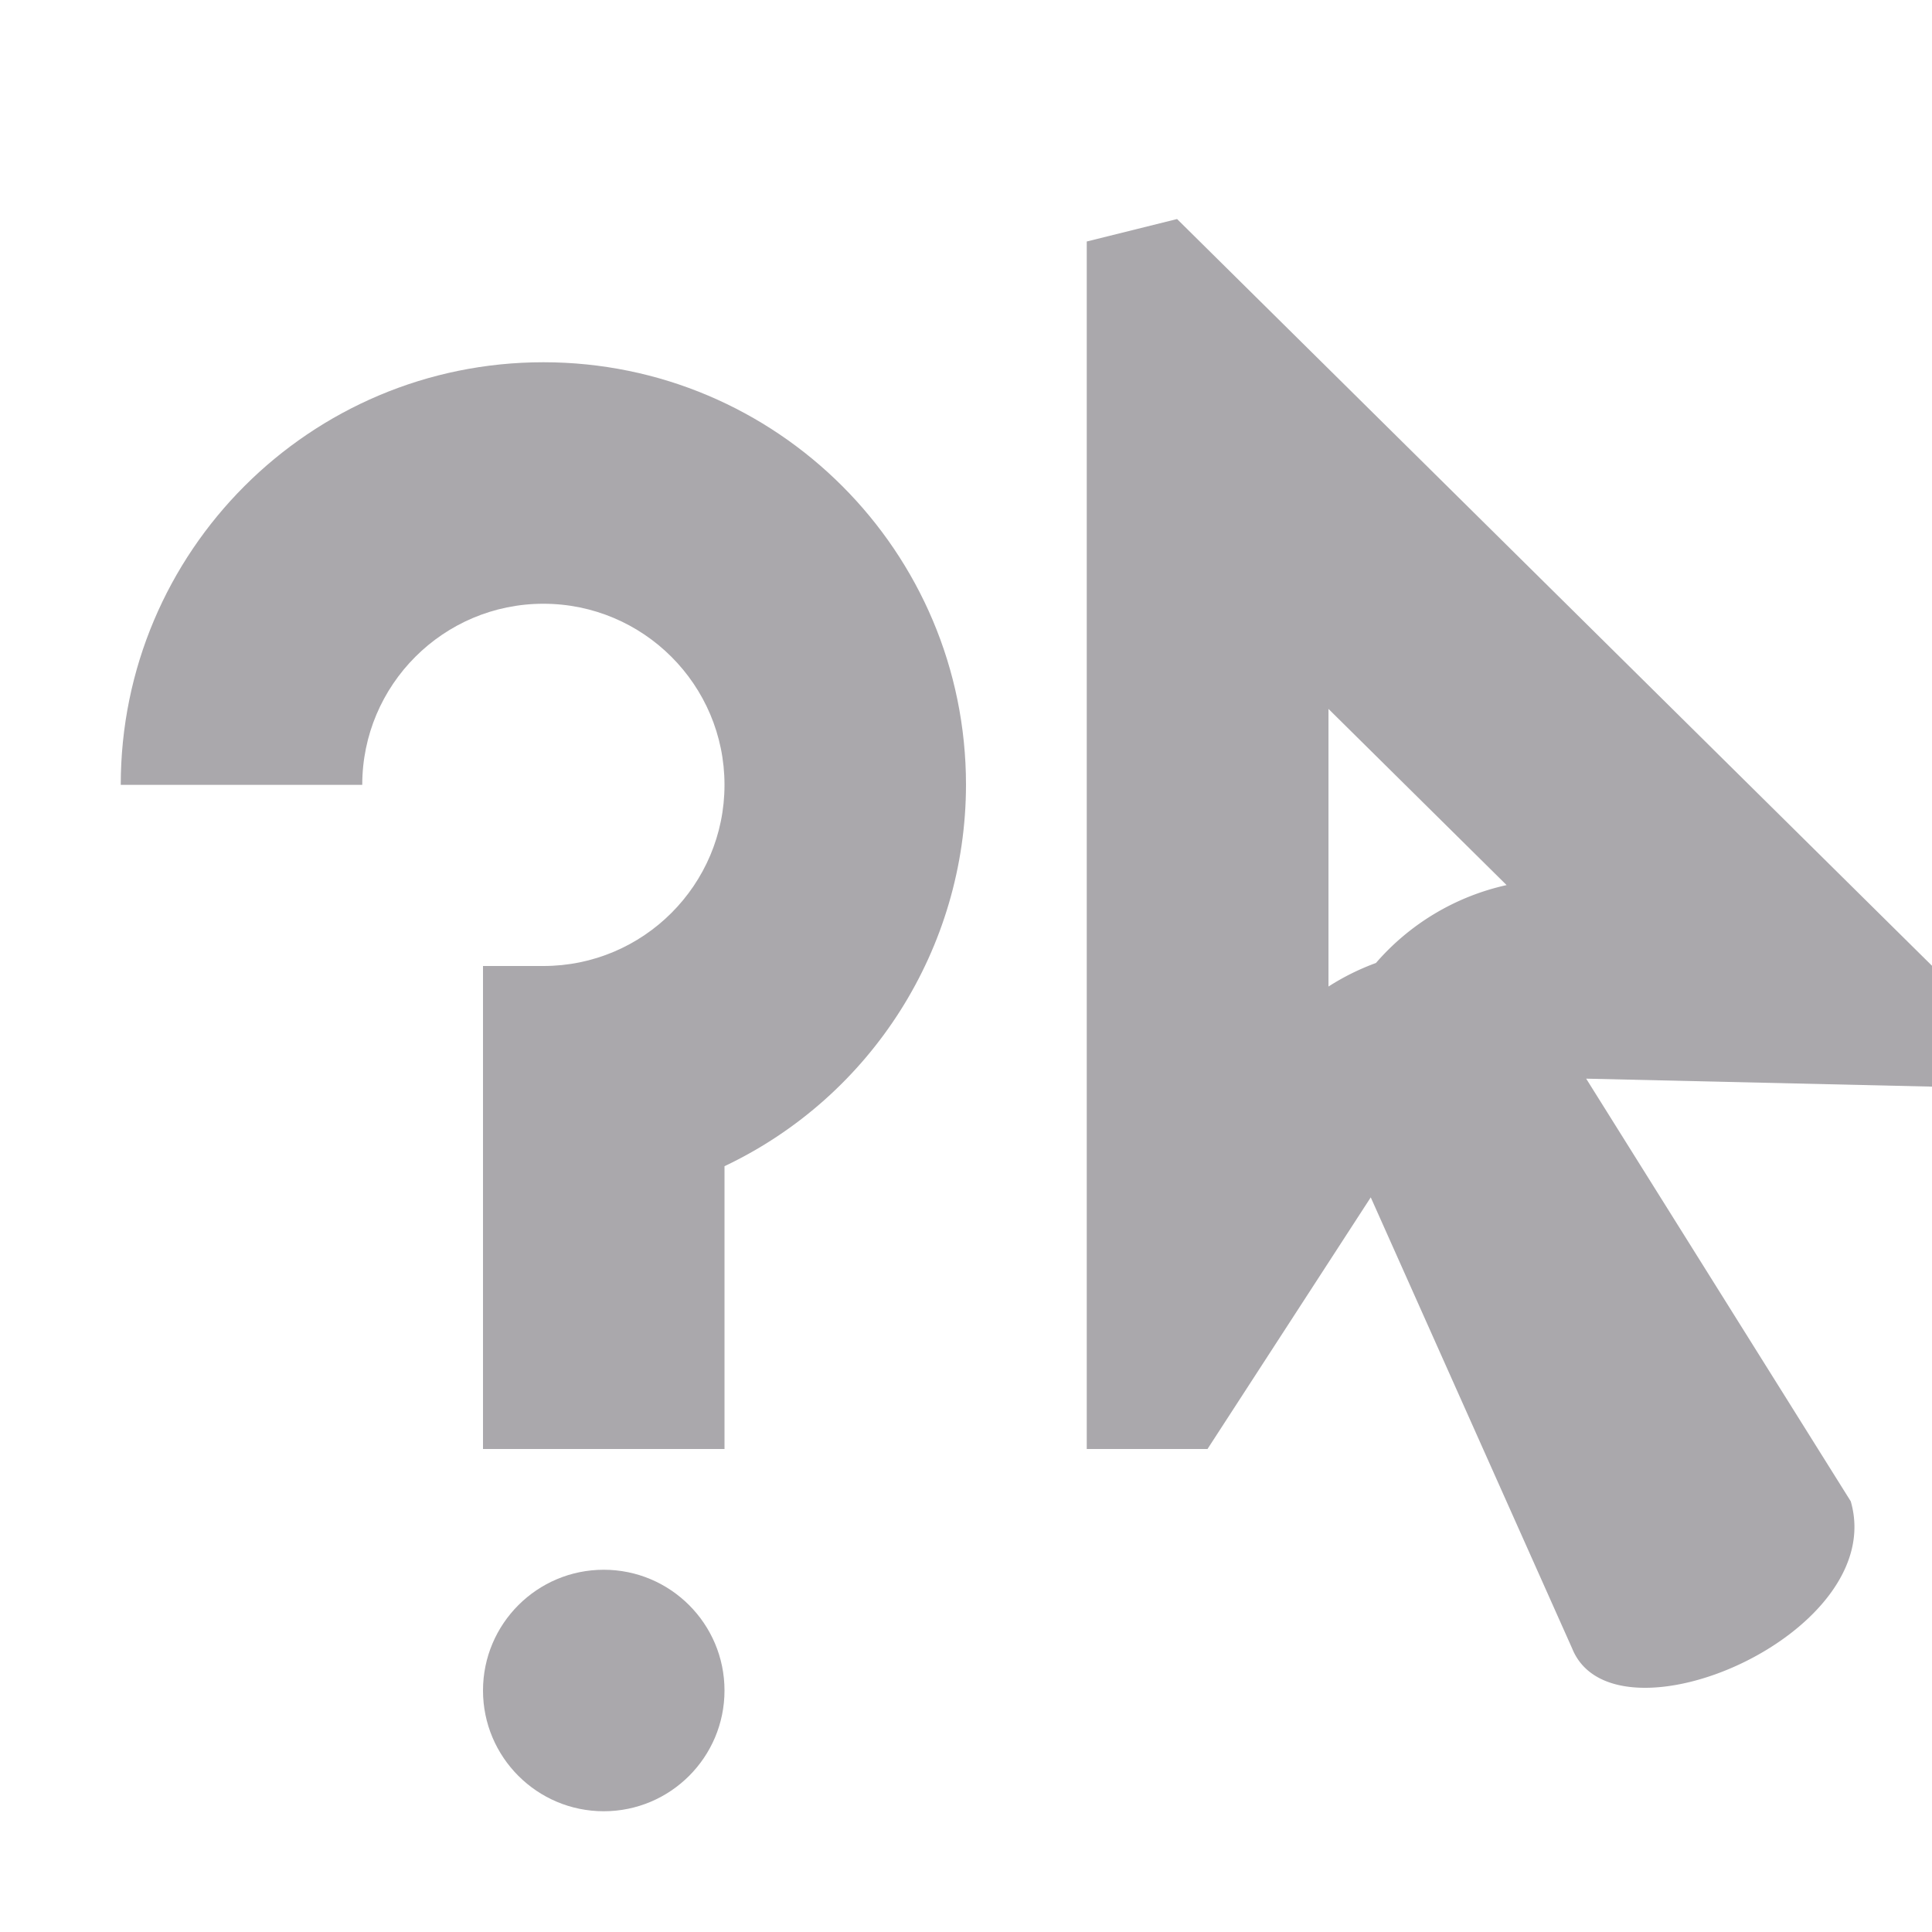 <svg viewBox="0 0 16 16" xmlns="http://www.w3.org/2000/svg"><g fill="#aaa8ac"><path d="m4.5 3c-1.933 0-3.5 1.567-3.5 3.5h2c0-.828.672-1.5 1.5-1.5s1.5.672 1.5 1.5-.672 1.5-1.5 1.5h-.5v4h2v-2.342c1.22-.579 1.998-1.808 2-3.158 0-1.933-1.567-3.5-3.5-3.5zm.5 10c-.552 0-1 .448-1 1s.448 1 1 1 1-.448 1-1-.448-1-1-1z"/><path d="m9.748 1.814-.748.186v10h1l1.352-2.084 1.668 3.736c.345.854 2.627-.119 2.307-1.219l-2.191-3.5 2.865.066v-1zm1.254 4.057 1.475 1.459a2.003 2.003 0 0 0 -1.082.645 2.003 2.003 0 0 0 -.393.195z"/></g></svg>